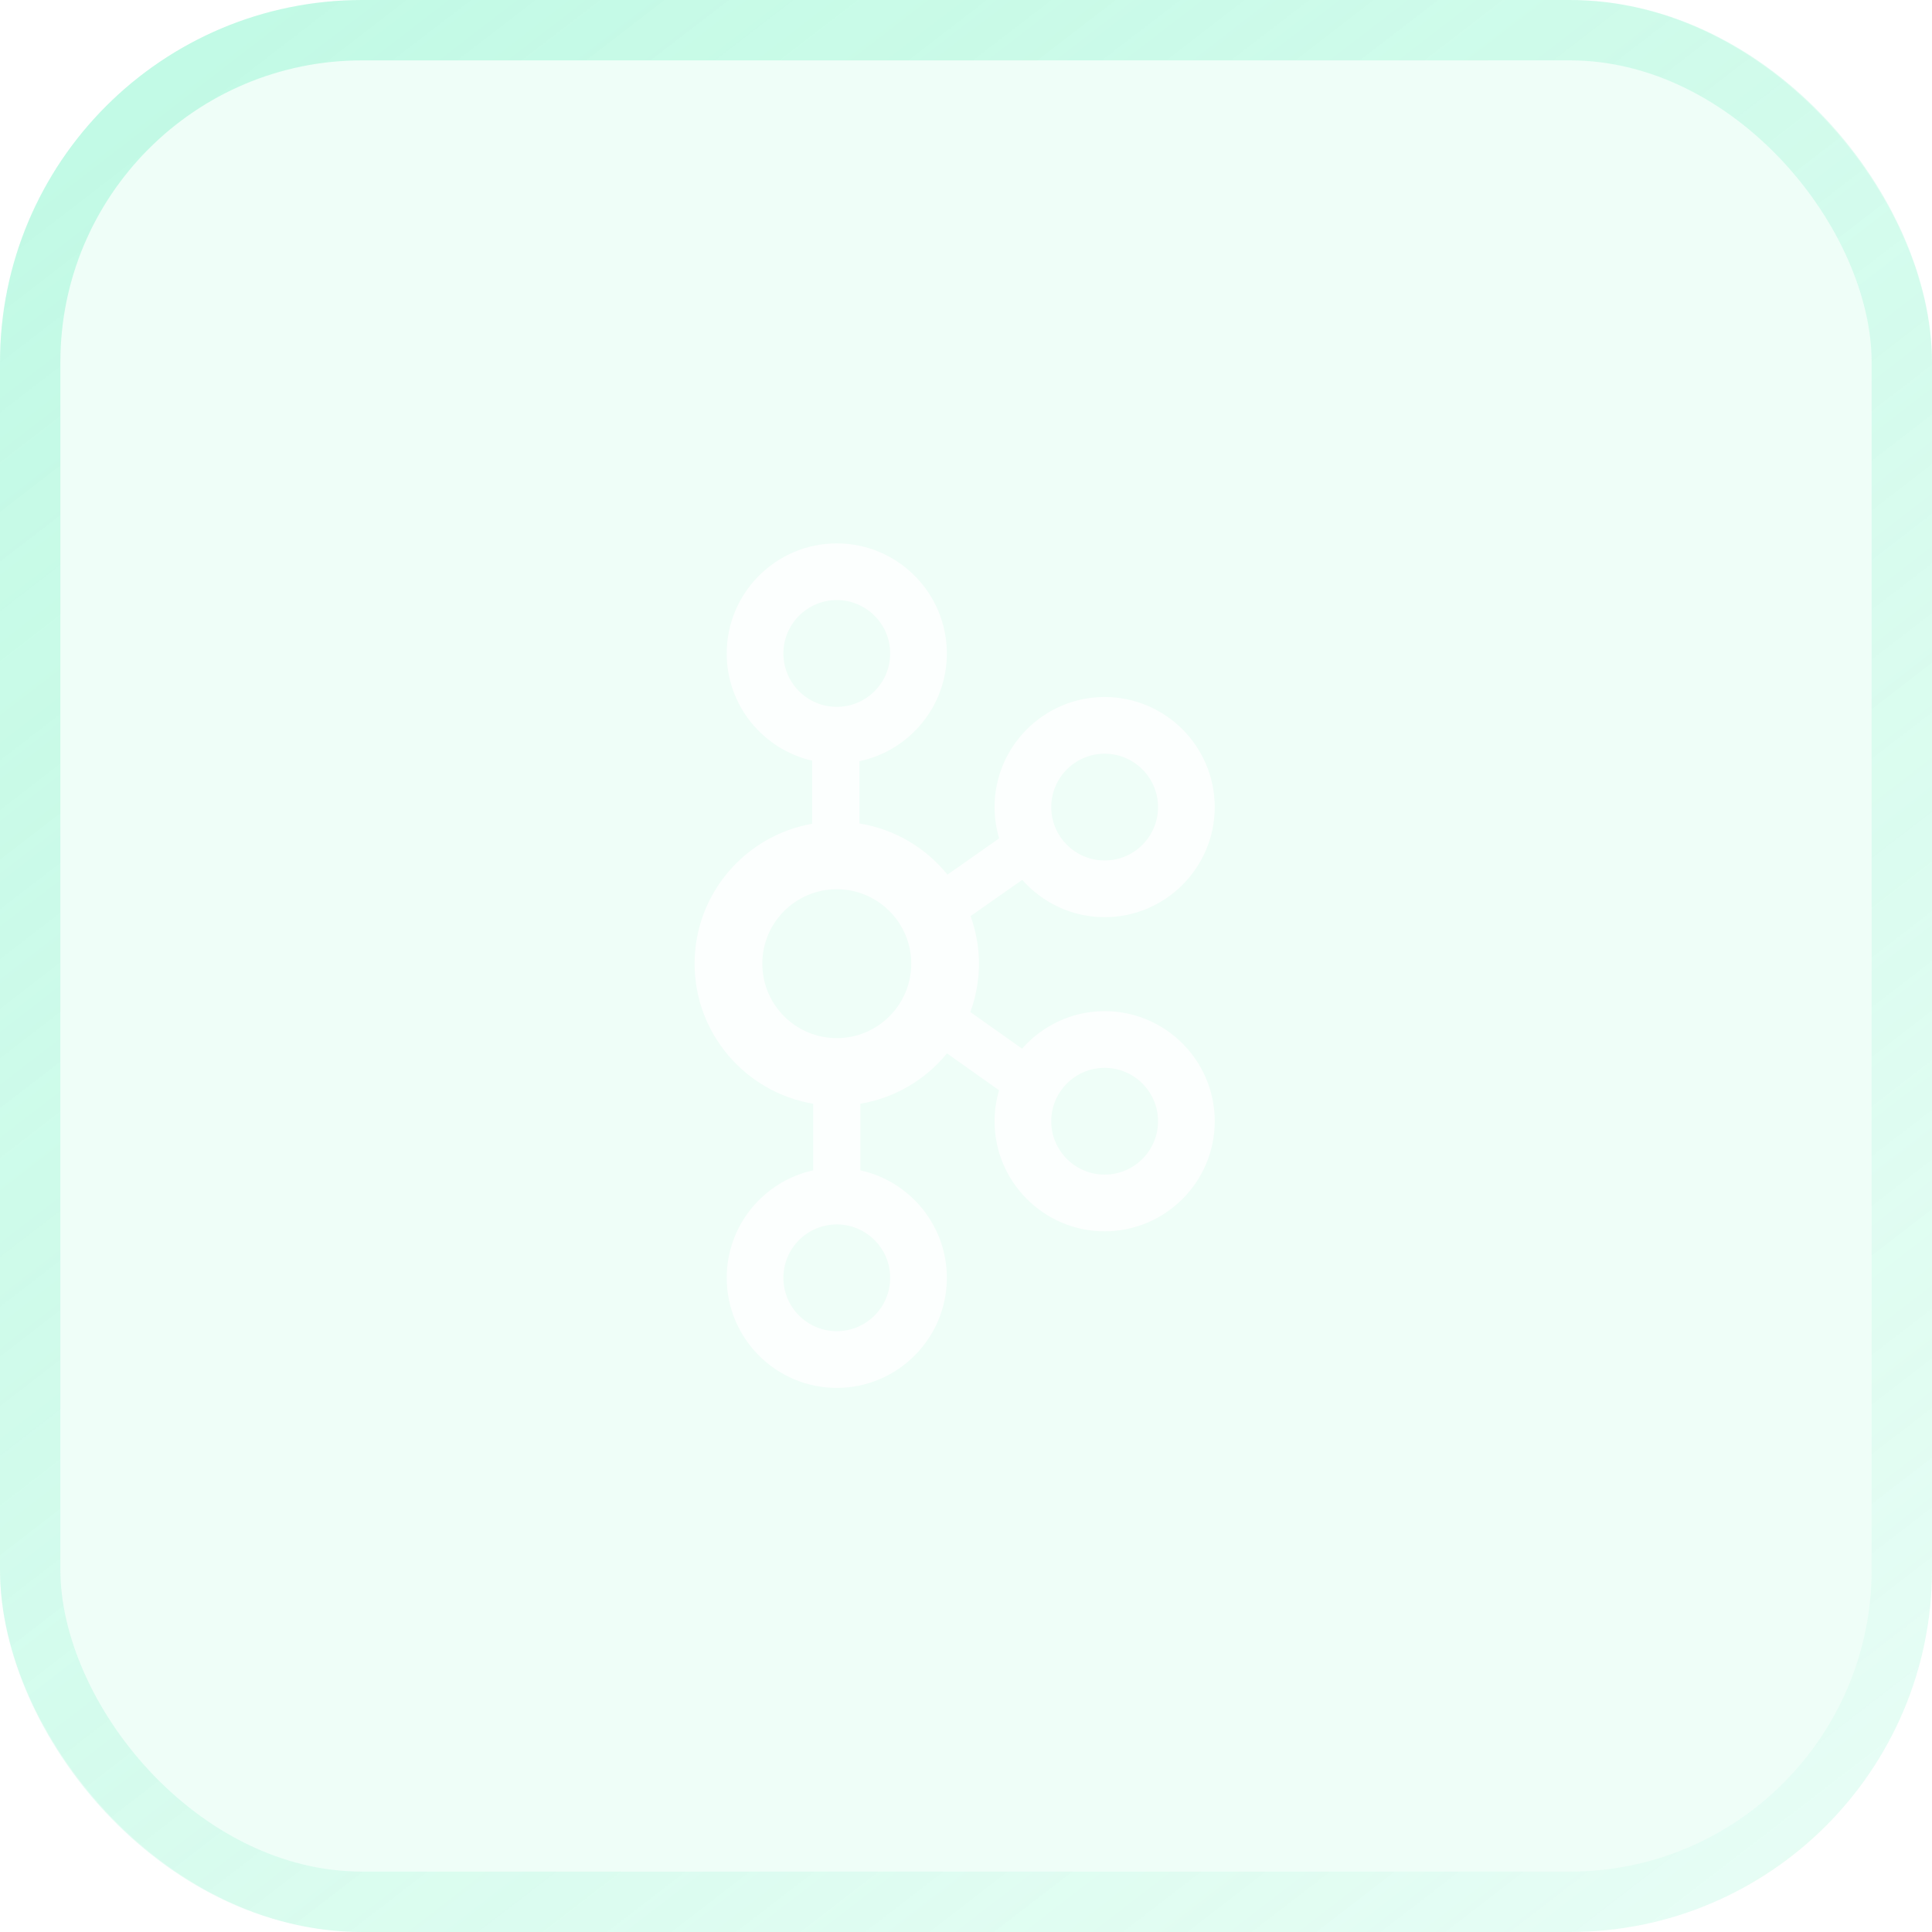 <svg width="64" height="64" viewBox="0 0 64 64" fill="none" xmlns="http://www.w3.org/2000/svg">
<g filter="url(#filter0_b_209_2321)">
<rect width="64" height="64" rx="12" fill="#5BF0BA" fill-opacity="0.1"/>
<rect x="1" y="1" width="62" height="62" rx="11" stroke="url(#paint0_linear_209_2321)" stroke-opacity="0.3" stroke-width="2"/>
</g>
<g clip-path="url(#clip0_209_2321)">
<path d="M36.593 33.495C35.503 33.495 34.526 33.978 33.858 34.738L32.144 33.525C32.326 33.024 32.43 32.486 32.43 31.923C32.43 31.37 32.329 30.841 32.153 30.347L33.863 29.147C34.532 29.903 35.506 30.383 36.593 30.383C38.603 30.383 40.24 28.747 40.24 26.736C40.24 24.725 38.603 23.089 36.593 23.089C34.582 23.089 32.946 24.725 32.946 26.736C32.946 27.096 33 27.443 33.097 27.772L31.386 28.973C30.672 28.086 29.642 27.467 28.47 27.278V25.216C30.122 24.869 31.366 23.401 31.366 21.647C31.366 19.636 29.73 18 27.72 18C25.709 18 24.073 19.636 24.073 21.647C24.073 23.377 25.285 24.827 26.904 25.199V27.288C24.694 27.676 23.009 29.604 23.009 31.923C23.009 34.253 24.711 36.188 26.936 36.563V38.769C25.301 39.129 24.073 40.587 24.073 42.329C24.073 44.34 25.709 45.976 27.72 45.976C29.73 45.976 31.366 44.34 31.366 42.329C31.366 40.587 30.138 39.129 28.502 38.769V36.563C29.629 36.373 30.648 35.781 31.37 34.895L33.095 36.117C32.999 36.442 32.946 36.786 32.946 37.142C32.946 39.153 34.582 40.789 36.593 40.789C38.603 40.789 40.24 39.153 40.24 37.142C40.24 35.131 38.603 33.495 36.593 33.495ZM36.593 24.968C37.568 24.968 38.361 25.761 38.361 26.736C38.361 27.711 37.568 28.504 36.593 28.504C35.617 28.504 34.824 27.711 34.824 26.736C34.824 25.761 35.617 24.968 36.593 24.968ZM25.951 21.647C25.951 20.672 26.744 19.879 27.72 19.879C28.695 19.879 29.488 20.672 29.488 21.647C29.488 22.622 28.695 23.415 27.72 23.415C26.744 23.415 25.951 22.622 25.951 21.647ZM29.488 42.329C29.488 43.304 28.695 44.097 27.72 44.097C26.744 44.097 25.951 43.304 25.951 42.329C25.951 41.354 26.744 40.561 27.72 40.561C28.695 40.561 29.488 41.354 29.488 42.329ZM27.719 34.389C26.359 34.389 25.253 33.283 25.253 31.923C25.253 30.563 26.359 29.457 27.719 29.457C29.079 29.457 30.186 30.563 30.186 31.923C30.186 33.283 29.079 34.389 27.719 34.389ZM36.593 38.91C35.617 38.91 34.824 38.117 34.824 37.142C34.824 36.167 35.617 35.374 36.593 35.374C37.568 35.374 38.361 36.167 38.361 37.142C38.361 38.117 37.568 38.91 36.593 38.91Z" fill="white" fill-opacity="0.8"/>
</g>
<defs>
<filter id="filter0_b_209_2321" x="-30" y="-30" width="124" height="124" filterUnits="userSpaceOnUse" color-interpolation-filters="sRGB">
<feFlood flood-opacity="0" result="BackgroundImageFix"/>
<feGaussianBlur in="BackgroundImageFix" stdDeviation="15"/>
<feComposite in2="SourceAlpha" operator="in" result="effect1_backgroundBlur_209_2321"/>
<feBlend mode="normal" in="SourceGraphic" in2="effect1_backgroundBlur_209_2321" result="shape"/>
</filter>
<linearGradient id="paint0_linear_209_2321" x1="9.18" y1="-4.1648e-07" x2="58.492" y2="64" gradientUnits="userSpaceOnUse">
<stop stop-color="#5BF0BA"/>
<stop offset="1" stop-color="#5BF0BA" stop-opacity="0.19"/>
</linearGradient>
<clipPath id="clip0_209_2321">
<rect width="17.248" height="28" fill="white" transform="translate(23 18)"/>
</clipPath>
</defs>
</svg>
